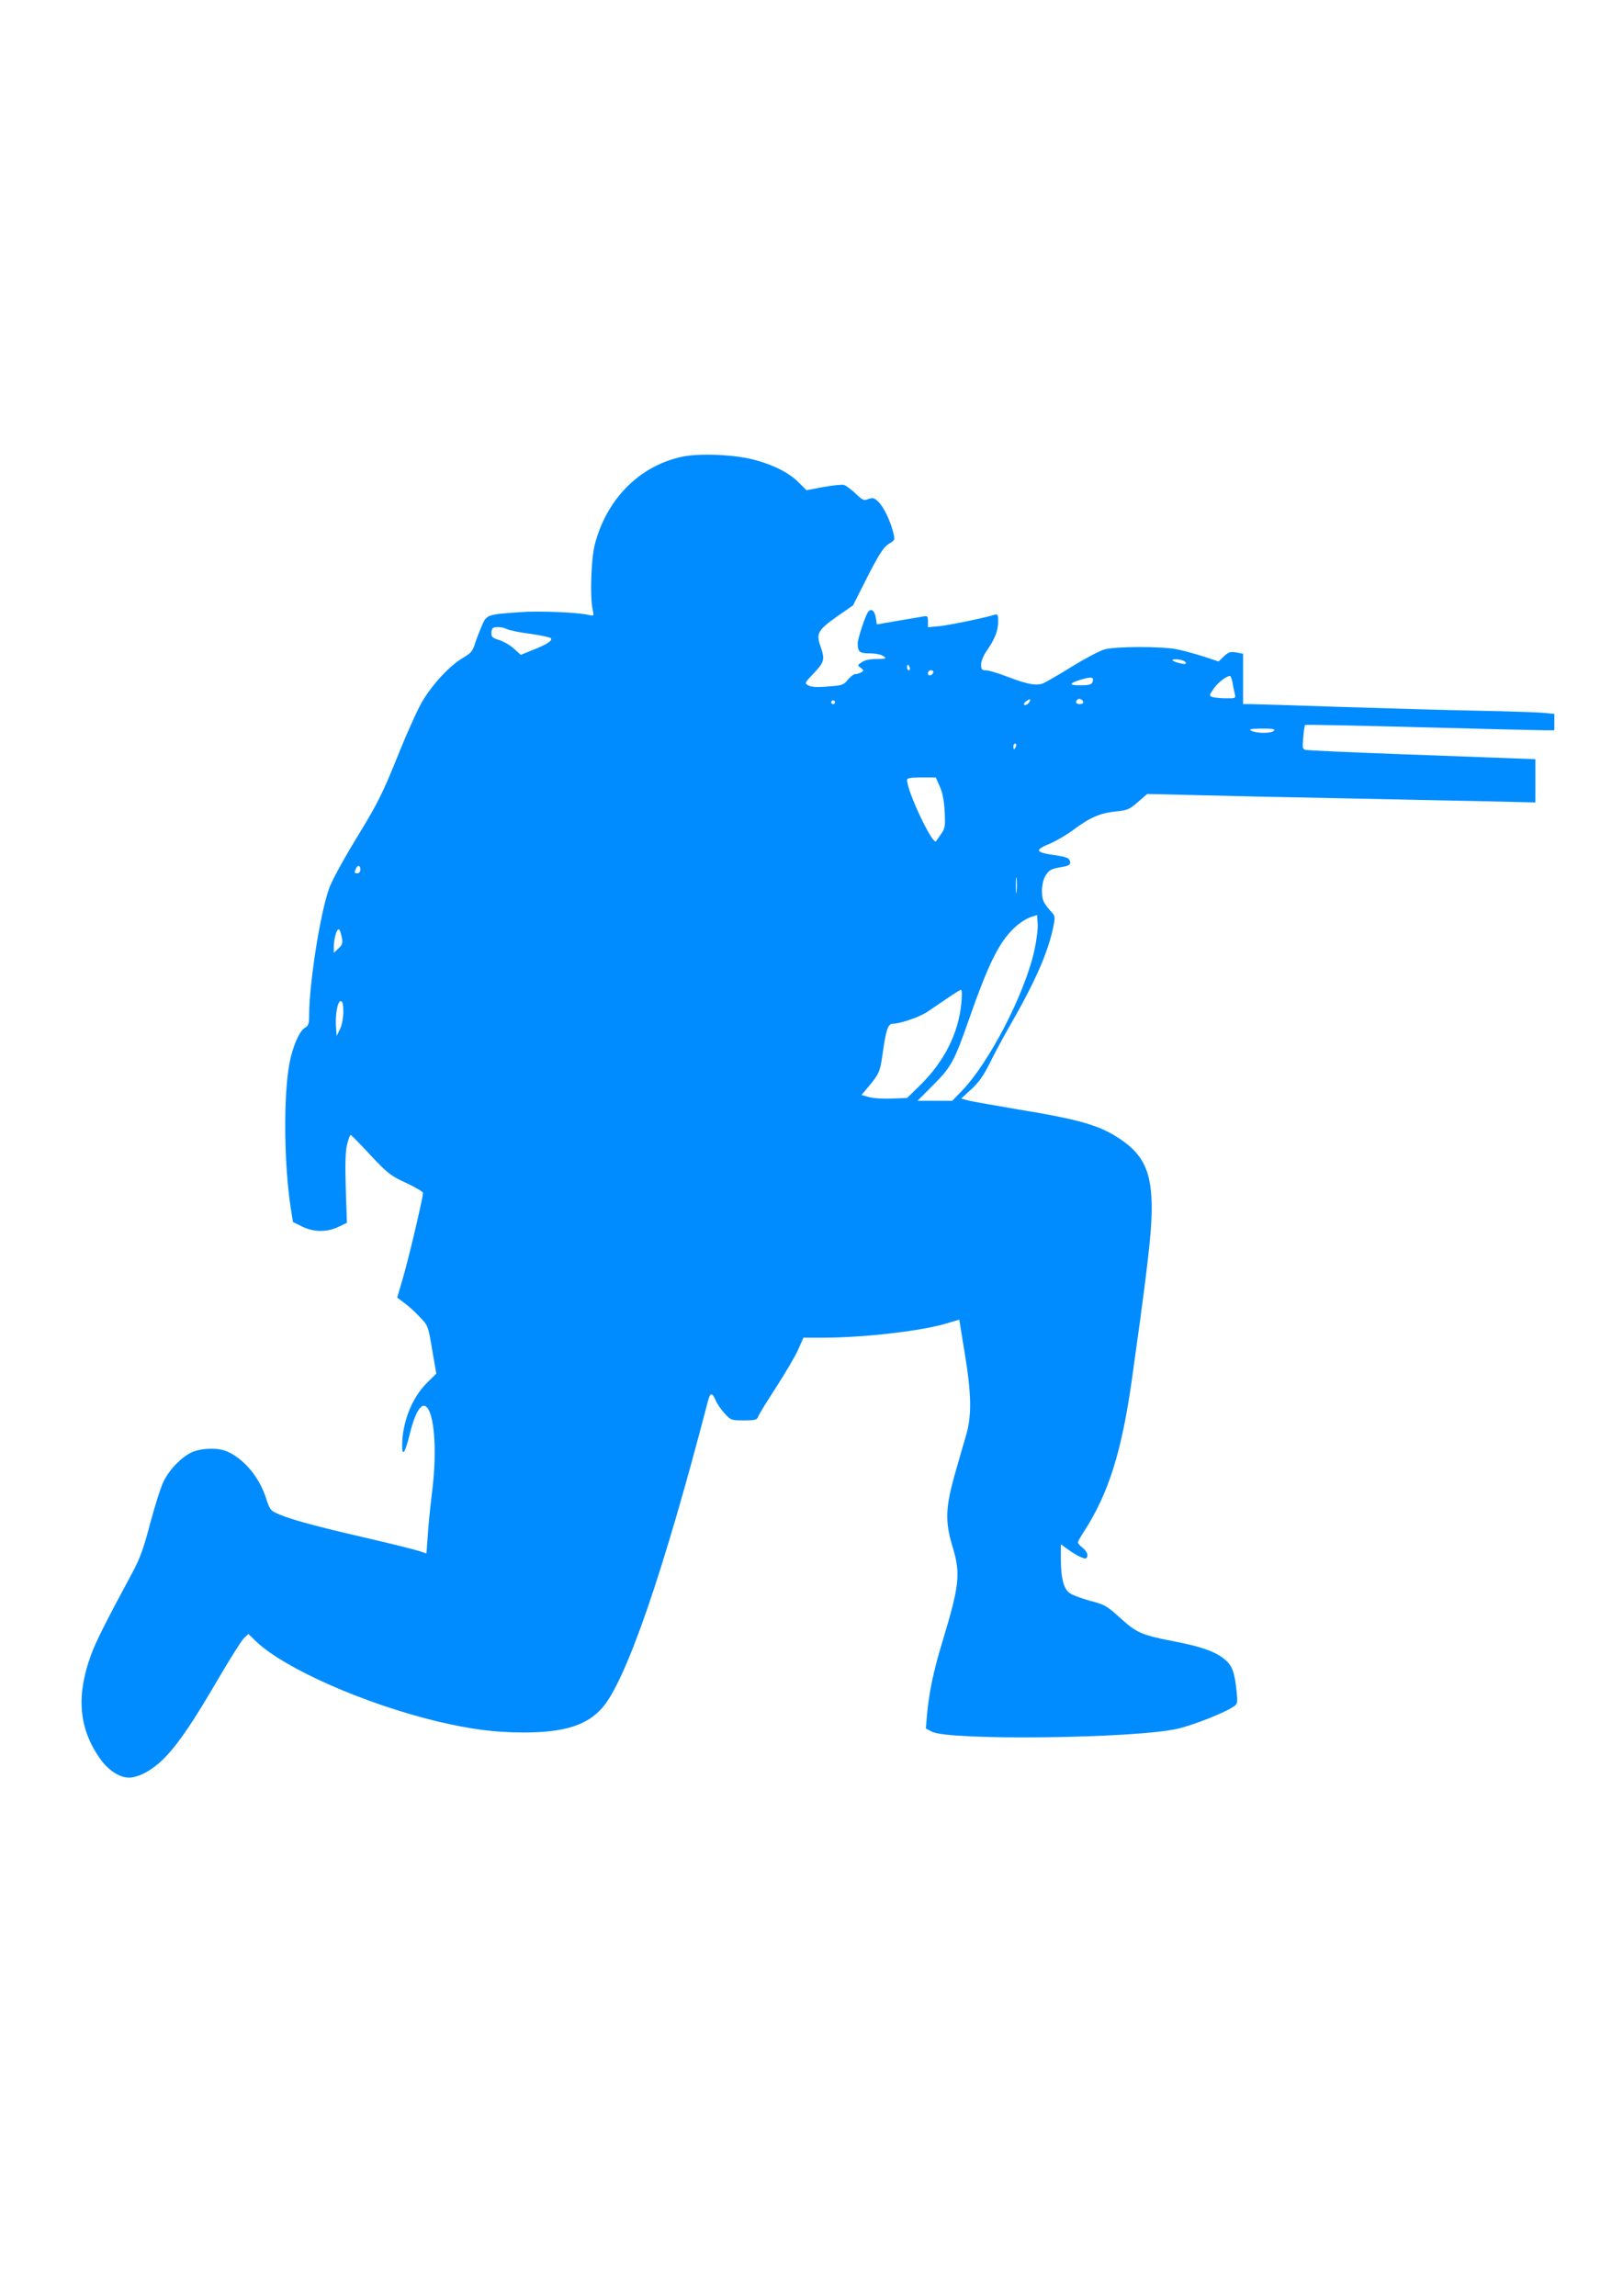 <?xml version="1.0" encoding="UTF-8" standalone="no"?>
<svg
   xmlns:dc="http://purl.org/dc/elements/1.1/"
   xmlns:cc="http://creativecommons.org/ns#"
   xmlns:rdf="http://www.w3.org/1999/02/22-rdf-syntax-ns#"
   xmlns:svg="http://www.w3.org/2000/svg"
   xmlns="http://www.w3.org/2000/svg"
   xmlns:sodipodi="http://sodipodi.sourceforge.net/DTD/sodipodi-0.dtd"
   xmlns:inkscape="http://www.inkscape.org/namespaces/inkscape"
   sodipodi:docname="IconWeapon.svg"
   inkscape:version="1.0 (4035a4fb49, 2020-05-01)"
   id="svg8"
   version="1.1"
   viewBox="0 0 210 297"
   height="297mm"
   width="210mm">
  <defs
     id="defs2" />
  <sodipodi:namedview
     inkscape:window-maximized="1"
     inkscape:window-y="-8"
     inkscape:window-x="-8"
     inkscape:window-height="1017"
     inkscape:window-width="1920"
     showgrid="false"
     inkscape:document-rotation="0"
     inkscape:current-layer="layer1"
     inkscape:document-units="mm"
     inkscape:cy="487.064"
     inkscape:cx="404.20511"
     inkscape:zoom="0.7"
     inkscape:pageshadow="2"
     inkscape:pageopacity="0.0"
     borderopacity="1.0"
     bordercolor="#666666"
     pagecolor="#ffffff"
     id="base" />
  <g
     id="layer1"
     inkscape:groupmode="layer"
     inkscape:label="Слой 1">
    <path
       style="fill:#008cff;stroke:none;stroke-width:0.024;fill-opacity:1"
       id="path833"
       d="m 88.137,59.107 c -5.502,1.24 -9.701,5.521 -11.2,11.43 -0.442,1.824 -0.614,6.566 -0.27,8.245 0.196,0.924 0.196,0.924 -0.467,0.778 -1.351,-0.34 -6.435,-0.559 -8.94,-0.365 -4.151,0.292 -4.274,0.316 -4.863,1.629 -0.27,0.632 -0.688,1.678 -0.909,2.359 -0.319,1.046 -0.54,1.313 -1.621,1.946 -1.67,0.973 -3.905,3.381 -5.231,5.618 -0.589,0.997 -2.063,4.256 -3.242,7.223 -1.916,4.742 -2.554,6.007 -5.231,10.385 -1.744,2.87 -3.291,5.691 -3.61,6.664 -1.154,3.283 -2.554,12.33 -2.554,16.295 0,1.119 -0.098,1.386 -0.516,1.629 -0.737,0.365 -1.67,2.578 -2.063,4.791 -0.761,4.353 -0.663,12.914 0.196,18.532 l 0.295,1.824 1.179,0.584 c 1.498,0.73 3.193,0.754 4.691,0.049 l 1.105,-0.535 -0.147,-4.451 c -0.098,-3.162 -0.049,-4.791 0.172,-5.691 0.172,-0.705 0.393,-1.265 0.491,-1.216 0.098,0.049 1.253,1.216 2.554,2.627 2.186,2.335 2.603,2.651 4.593,3.575 1.203,0.559 2.186,1.143 2.186,1.289 0,0.584 -1.817,8.318 -2.554,10.847 l -0.786,2.7 0.909,0.681 c 0.516,0.365 1.4,1.167 1.989,1.8 1.081,1.119 1.105,1.143 1.621,4.232 l 0.54,3.113 -1.203,1.192 c -1.965,1.946 -3.217,5.132 -3.217,8.196 0,1.435 0.393,0.827 0.958,-1.459 1.94,-8.026 4.151,-2.164 2.874,7.734 -0.196,1.605 -0.442,3.989 -0.516,5.277 l -0.172,2.335 -0.933,-0.316 c -0.516,-0.17 -3.61,-0.948 -6.877,-1.702 -6.533,-1.508 -9.579,-2.335 -11.298,-3.064 -1.081,-0.462 -1.154,-0.559 -1.67,-2.14 -0.884,-2.724 -2.898,-5.083 -5.084,-6.007 -1.179,-0.486 -3.242,-0.413 -4.47,0.122 -1.326,0.608 -2.849,2.14 -3.635,3.697 -0.368,0.681 -1.13,3.113 -1.744,5.375 -0.86,3.308 -1.326,4.621 -2.333,6.494 -3.512,6.518 -4.716,8.925 -5.354,10.652 -1.916,5.229 -1.596,9.363 1.007,13.206 1.105,1.654 2.603,2.675 3.905,2.675 1.326,0 3.242,-1.094 4.765,-2.724 1.793,-1.897 3.61,-4.621 6.852,-10.166 1.449,-2.481 2.898,-4.767 3.217,-5.107 l 0.614,-0.584 1.032,0.997 c 3.66,3.478 14,8.05 23.406,10.312 4.323,1.021 7.442,1.435 11.2,1.435 5.207,0 8.179,-0.924 10.168,-3.21 3.095,-3.575 7.884,-17.462 13.656,-39.666 0.295,-1.119 0.54,-1.143 0.982,-0.122 0.172,0.438 0.712,1.216 1.154,1.702 0.811,0.9 0.884,0.924 2.505,0.924 1.425,0 1.719,-0.073 1.842,-0.462 0.074,-0.243 1.13,-1.97 2.333,-3.818 1.203,-1.873 2.505,-4.061 2.874,-4.913 l 0.663,-1.508 h 2.481 c 5.403,0 12.968,-0.876 16.21,-1.897 l 1.474,-0.438 0.712,4.378 c 0.86,5.205 0.909,8.001 0.196,10.482 -0.27,0.924 -0.909,3.113 -1.4,4.864 -1.302,4.524 -1.375,6.348 -0.393,9.606 1.081,3.526 0.933,4.961 -1.302,12.355 -1.179,3.867 -1.719,6.542 -1.989,9.461 l -0.147,1.751 0.786,0.413 c 2.284,1.167 26.353,0.876 31.806,-0.389 1.989,-0.462 5.895,-1.994 7.123,-2.797 0.639,-0.389 0.639,-0.486 0.491,-2.043 -0.27,-2.554 -0.565,-3.332 -1.572,-4.159 -1.228,-0.997 -3.021,-1.629 -6.558,-2.31 -4.151,-0.803 -4.814,-1.094 -6.926,-3.016 -1.744,-1.581 -1.989,-1.727 -3.954,-2.237 -1.154,-0.316 -2.358,-0.778 -2.677,-1.046 -0.737,-0.632 -1.032,-1.921 -1.056,-4.353 v -1.897 l 0.81,0.584 c 1.081,0.803 2.284,1.411 2.481,1.216 0.319,-0.316 0.123,-0.876 -0.467,-1.338 -0.344,-0.268 -0.614,-0.584 -0.614,-0.705 0,-0.122 0.368,-0.778 0.835,-1.484 3.144,-4.888 4.838,-10.312 6.14,-19.529 1.67,-11.795 2.407,-17.778 2.53,-20.575 0.27,-5.885 -0.712,-8.39 -4.126,-10.652 -2.628,-1.727 -5.084,-2.456 -13.238,-3.794 -2.898,-0.486 -5.723,-0.997 -6.263,-1.119 l -0.982,-0.268 1.302,-1.192 c 0.982,-0.9 1.596,-1.775 2.382,-3.356 0.589,-1.192 1.768,-3.405 2.653,-4.937 3.242,-5.642 4.888,-9.388 5.575,-12.671 0.27,-1.386 0.27,-1.459 -0.319,-2.067 -0.319,-0.365 -0.737,-0.9 -0.884,-1.192 -0.418,-0.827 -0.319,-2.529 0.196,-3.405 0.491,-0.778 0.712,-0.9 2.309,-1.167 0.884,-0.146 1.105,-0.438 0.712,-0.997 -0.098,-0.146 -0.712,-0.34 -1.4,-0.438 -2.996,-0.413 -3.168,-0.681 -0.982,-1.581 0.737,-0.316 2.088,-1.094 2.996,-1.775 2.161,-1.605 3.414,-2.14 5.452,-2.359 1.498,-0.146 1.793,-0.268 2.874,-1.216 l 1.203,-1.046 6.263,0.146 c 3.438,0.097 11.47,0.268 17.806,0.389 6.361,0.122 14.835,0.316 18.863,0.389 l 7.294,0.17 v -2.797 -2.797 l -3.733,-0.146 c -2.063,-0.073 -8.621,-0.316 -14.564,-0.535 -5.944,-0.219 -11.052,-0.462 -11.347,-0.511 -0.491,-0.097 -0.516,-0.195 -0.393,-1.605 0.074,-0.851 0.172,-1.581 0.246,-1.629 0.049,-0.073 6.73,0.073 14.884,0.292 8.13,0.219 15.375,0.389 16.087,0.389 h 1.277 v -1.07 -1.046 l -1.523,-0.146 c -0.86,-0.073 -4.642,-0.195 -8.424,-0.268 -3.782,-0.073 -11.691,-0.292 -17.561,-0.486 -5.87,-0.195 -11.15,-0.365 -11.715,-0.365 h -1.056 v -3.259 -3.259 l -0.884,-0.17 c -0.761,-0.122 -1.007,-0.049 -1.596,0.511 l -0.688,0.657 -1.916,-0.632 c -1.056,-0.34 -2.579,-0.754 -3.389,-0.924 -1.916,-0.413 -7.982,-0.413 -9.456,0 -0.614,0.17 -2.505,1.167 -4.2,2.213 -1.719,1.07 -3.414,2.043 -3.782,2.189 -0.86,0.316 -1.965,0.122 -4.593,-0.876 -1.179,-0.462 -2.431,-0.827 -2.775,-0.827 -0.516,0 -0.614,-0.097 -0.614,-0.754 0,-0.438 0.319,-1.192 0.761,-1.824 1.032,-1.484 1.449,-2.578 1.449,-3.745 0,-0.851 -0.074,-0.973 -0.418,-0.876 -1.4,0.438 -5.821,1.338 -7.123,1.484 l -1.547,0.146 v -0.754 c 0,-0.705 -0.049,-0.754 -0.786,-0.608 -0.442,0.073 -1.94,0.34 -3.316,0.559 l -2.505,0.438 -0.147,-0.924 c -0.172,-0.924 -0.639,-1.216 -1.032,-0.632 -0.368,0.584 -1.302,3.429 -1.302,3.989 0,1.119 0.221,1.313 1.572,1.313 0.737,0 1.474,0.146 1.768,0.365 0.418,0.316 0.368,0.34 -0.884,0.365 -0.86,0 -1.572,0.146 -1.94,0.413 -0.565,0.389 -0.565,0.413 -0.123,0.73 0.393,0.292 0.418,0.365 0.098,0.559 -0.196,0.122 -0.565,0.243 -0.786,0.243 -0.221,0 -0.663,0.34 -0.982,0.73 -0.54,0.681 -0.737,0.754 -2.554,0.876 -1.351,0.122 -2.161,0.073 -2.53,-0.122 -0.54,-0.292 -0.54,-0.316 0.688,-1.605 1.375,-1.435 1.449,-1.8 0.835,-3.526 -0.565,-1.605 -0.295,-2.067 2.186,-3.818 l 2.039,-1.411 1.474,-2.918 c 1.891,-3.745 2.456,-4.645 3.291,-5.132 0.688,-0.413 0.688,-0.413 0.393,-1.581 -0.442,-1.581 -1.228,-3.186 -1.94,-3.843 -0.467,-0.438 -0.663,-0.486 -1.228,-0.292 -0.589,0.243 -0.761,0.146 -1.646,-0.705 -0.54,-0.511 -1.228,-1.021 -1.498,-1.119 -0.27,-0.073 -1.474,0.049 -2.677,0.268 l -2.186,0.413 -0.982,-0.973 c -1.203,-1.24 -3.267,-2.31 -5.796,-2.967 -2.554,-0.681 -7.221,-0.876 -9.431,-0.365 z M 65.591,81.384 c 0.295,0.146 1.646,0.438 2.996,0.608 1.351,0.195 2.554,0.438 2.677,0.559 0.295,0.292 -0.467,0.803 -2.26,1.508 l -1.621,0.657 -0.909,-0.827 C 65.984,83.451 65.124,82.965 64.584,82.795 63.798,82.576 63.577,82.381 63.577,81.968 c 0,-0.292 0.074,-0.608 0.172,-0.681 0.246,-0.268 1.277,-0.195 1.842,0.097 z m 87.829,4.305 c 0.074,0.219 -0.098,0.268 -0.614,0.146 -1.228,-0.292 -1.498,-0.584 -0.467,-0.535 0.54,0.049 1.007,0.219 1.081,0.389 z m -35.711,0.657 c 0.074,0.195 0.025,0.365 -0.098,0.365 -0.147,0 -0.246,-0.17 -0.246,-0.365 0,-0.195 0.049,-0.365 0.098,-0.365 0.049,0 0.147,0.17 0.246,0.365 z m 3.046,0.657 c -0.147,0.438 -0.688,0.511 -0.688,0.097 0,-0.219 0.172,-0.389 0.393,-0.389 0.221,0 0.344,0.122 0.295,0.292 z m 20.582,1.289 c -0.098,0.268 -0.54,0.365 -1.547,0.365 -1.621,0 -1.523,-0.268 0.295,-0.803 1.228,-0.34 1.523,-0.243 1.253,0.438 z m 18.15,0.049 c 0.074,0.511 0.221,1.167 0.295,1.459 0.123,0.535 0.049,0.559 -1.179,0.535 -0.737,0 -1.523,-0.097 -1.768,-0.17 -0.393,-0.17 -0.368,-0.243 0.196,-1.07 0.54,-0.778 1.596,-1.605 2.112,-1.654 0.098,0 0.246,0.413 0.344,0.9 z m -26.403,2.627 c -0.172,0.195 -0.418,0.292 -0.54,0.219 -0.123,-0.073 -0.025,-0.292 0.221,-0.462 0.54,-0.413 0.737,-0.268 0.319,0.243 z m 7.073,-0.17 c 0.049,0.17 -0.147,0.292 -0.418,0.292 -0.516,0 -0.663,-0.268 -0.344,-0.584 0.221,-0.219 0.639,-0.049 0.761,0.292 z m -32.125,0.049 c 0,0.122 -0.098,0.243 -0.246,0.243 -0.123,0 -0.246,-0.122 -0.246,-0.243 0,-0.146 0.123,-0.243 0.246,-0.243 0.147,0 0.246,0.097 0.246,0.243 z m 56.784,3.697 c -0.368,0.365 -2.284,0.34 -2.923,-0.024 -0.344,-0.195 0,-0.243 1.4,-0.268 1.449,0 1.744,0.073 1.523,0.292 z m -33.353,2.019 c -0.098,0.195 -0.196,0.365 -0.246,0.365 -0.049,0 -0.098,-0.17 -0.098,-0.365 0,-0.195 0.098,-0.365 0.246,-0.365 0.123,0 0.172,0.17 0.098,0.365 z m -9.873,5.156 c 0.368,0.803 0.565,1.848 0.639,3.259 0.098,1.921 0.049,2.189 -0.467,2.918 -0.319,0.462 -0.614,0.876 -0.639,0.924 -0.393,0.657 -3.758,-6.421 -3.758,-7.928 0,-0.243 0.491,-0.316 1.867,-0.316 h 1.842 z m -74.959,10.774 c 0,0.268 -0.172,0.486 -0.368,0.486 -0.418,0 -0.442,-0.049 -0.221,-0.584 0.221,-0.559 0.589,-0.486 0.589,0.097 z m 84.906,2.845 c -0.049,0.511 -0.098,0.146 -0.098,-0.778 0,-0.949 0.049,-1.338 0.098,-0.924 0.049,0.438 0.049,1.216 0,1.702 z m 2.309,7.588 c -1.253,5.691 -5.944,14.714 -9.505,18.313 l -1.13,1.167 h -2.235 -2.26 l 2.014,-2.019 c 2.333,-2.335 2.751,-3.089 4.617,-8.439 2.505,-7.15 3.881,-9.996 5.845,-11.868 0.589,-0.584 1.523,-1.192 2.039,-1.386 l 0.958,-0.316 0.074,1.143 c 0.049,0.632 -0.147,2.164 -0.418,3.405 z m -89.597,-1.532 c 0.123,0.608 0.025,0.876 -0.467,1.313 l -0.589,0.559 v -0.851 c 0,-0.462 0.123,-1.216 0.27,-1.654 0.319,-0.876 0.54,-0.681 0.786,0.632 z m 80.141,8.366 c -0.368,3.94 -2.235,7.612 -5.403,10.701 l -1.621,1.581 -1.916,0.073 c -1.056,0.049 -2.382,-0.024 -2.947,-0.17 l -1.032,-0.292 0.958,-1.143 c 1.302,-1.556 1.449,-1.921 1.744,-3.989 0.467,-3.308 0.712,-4.086 1.351,-4.086 0.933,0 3.365,-0.827 4.421,-1.508 0.54,-0.365 1.695,-1.143 2.579,-1.751 0.884,-0.608 1.695,-1.119 1.817,-1.119 0.123,0 0.147,0.73 0.049,1.702 z m -79.969,1.119 c 0,0.803 -0.172,1.727 -0.418,2.237 l -0.442,0.9 -0.074,-0.973 c -0.147,-1.605 0.172,-3.526 0.589,-3.526 0.246,0 0.344,0.34 0.344,1.362 z" />
  </g>
</svg>
